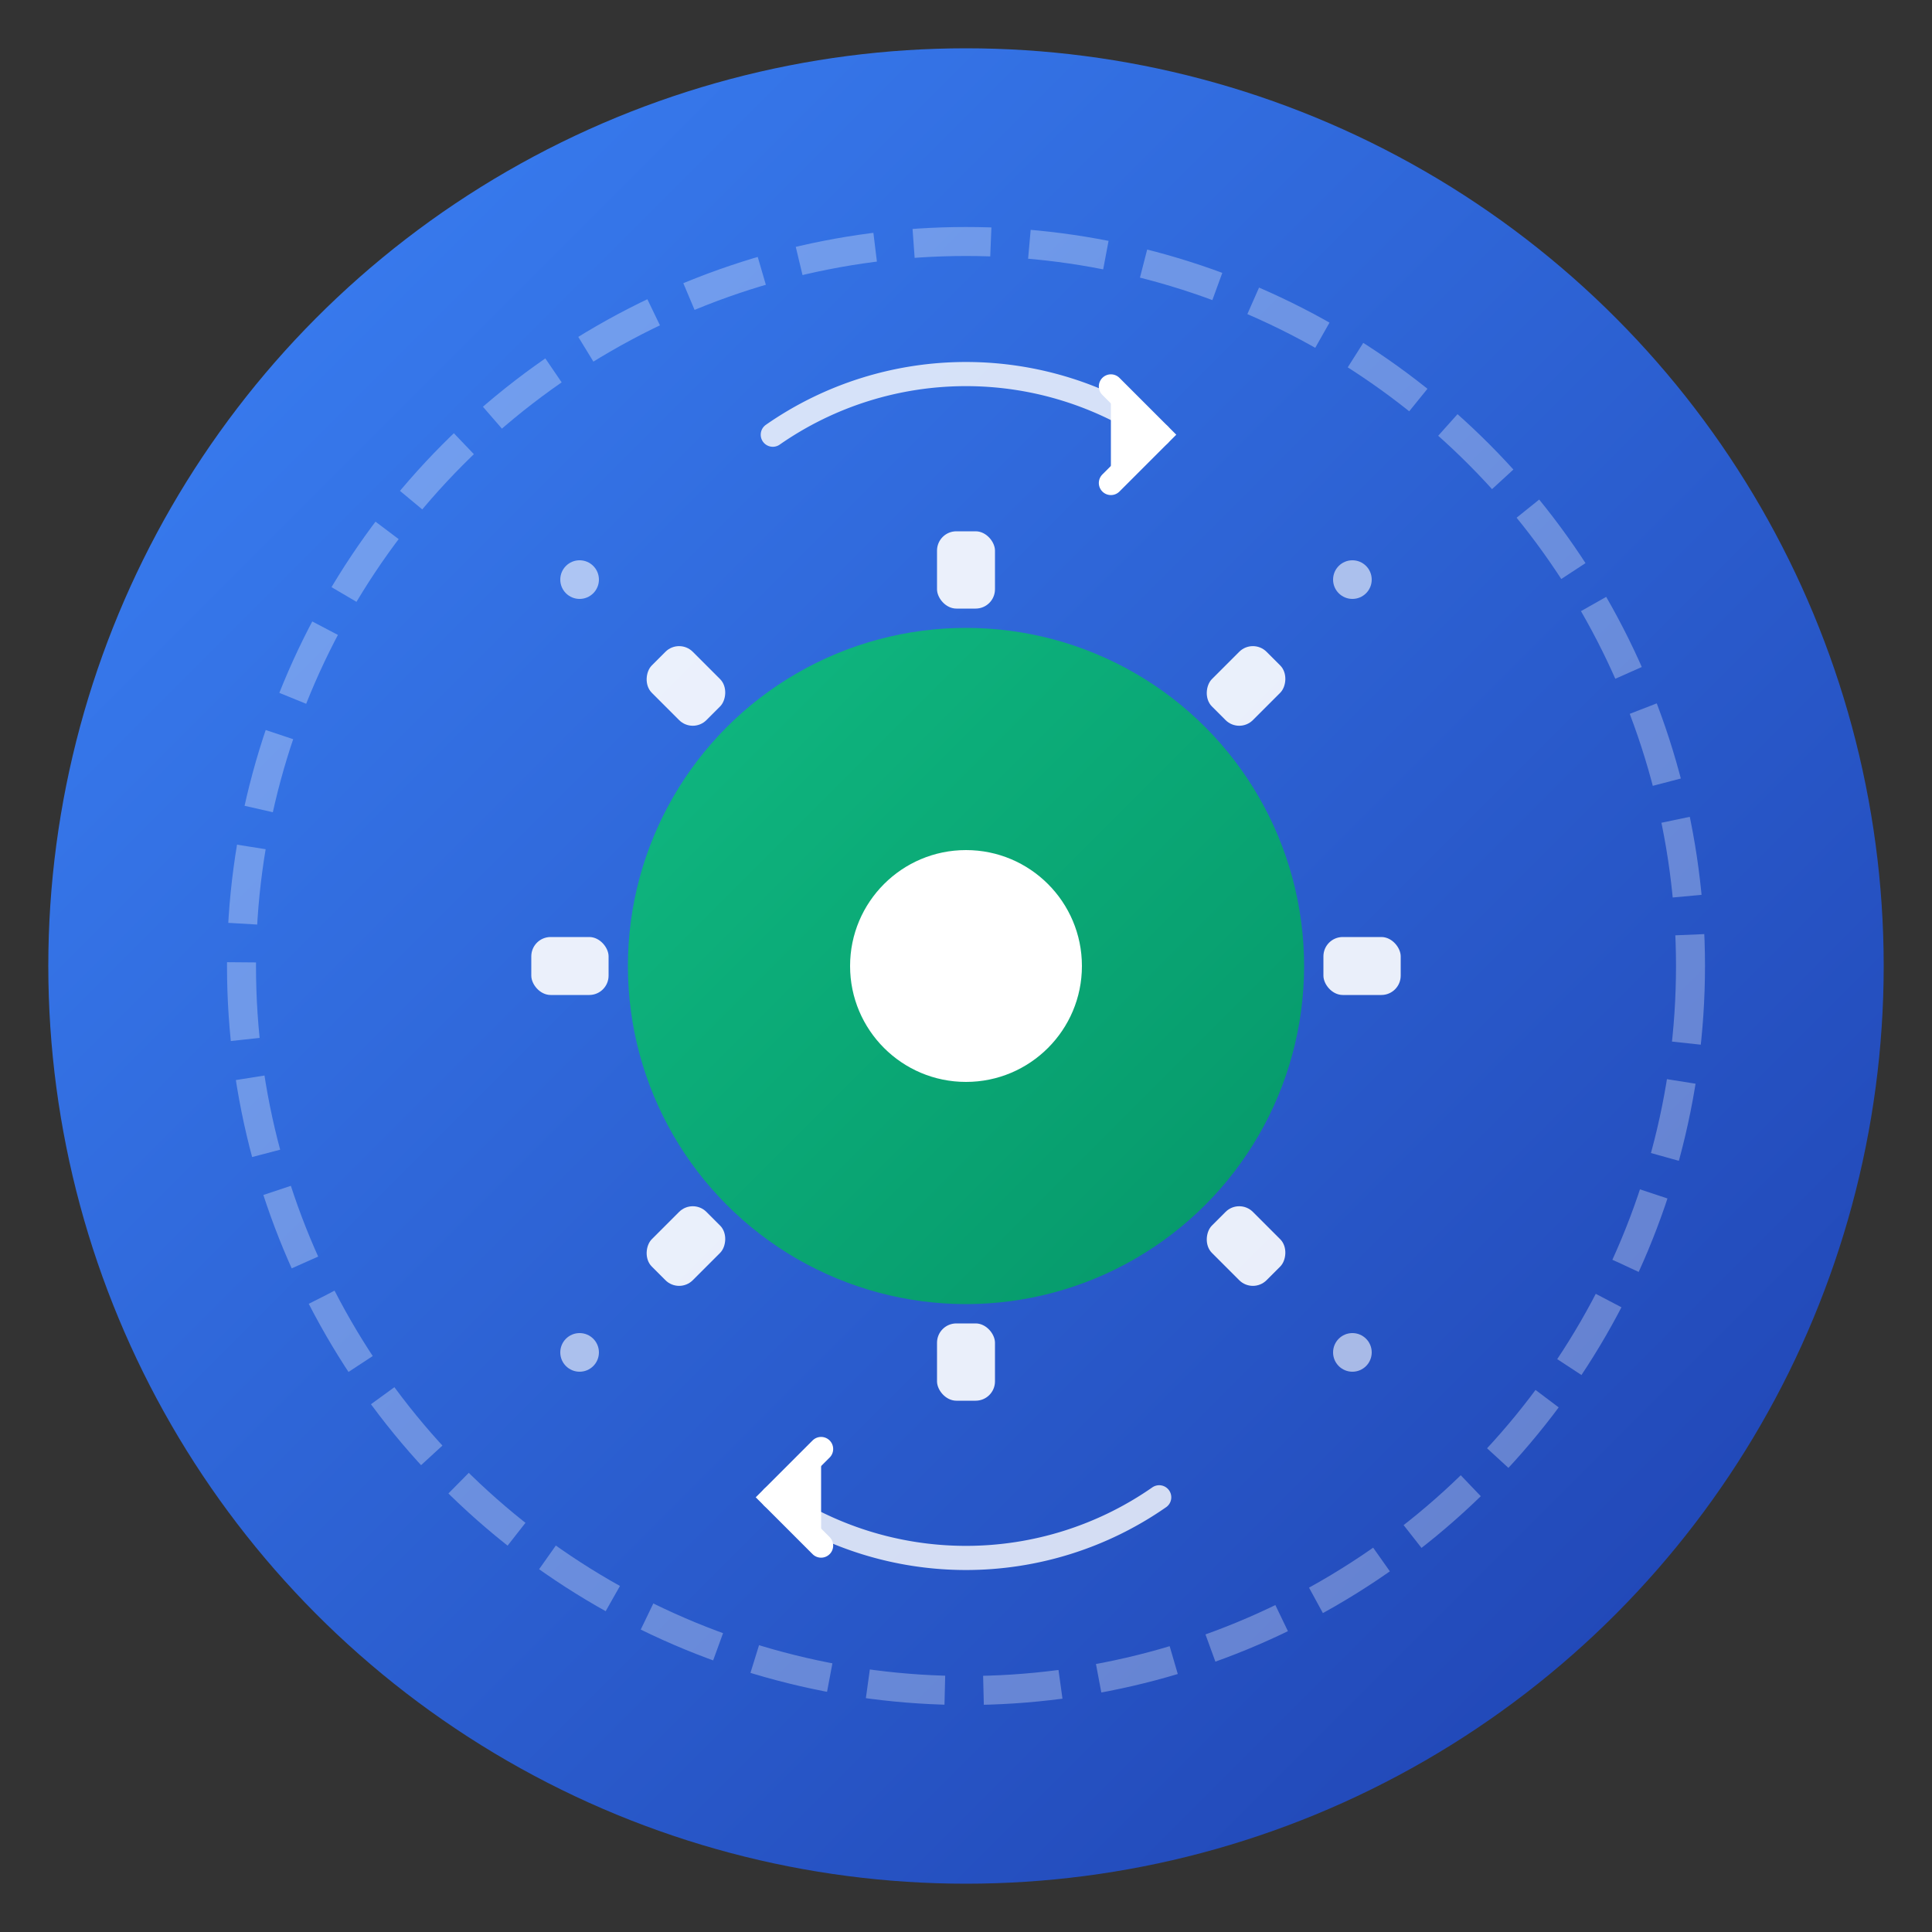 <svg width="120" height="120" viewBox="0 0 200 200" xmlns="http://www.w3.org/2000/svg">
                        <rect x="0" y="0" width="200" height="200" fill="#333333" stroke="none"/>
                        <defs>
                            <linearGradient id="primaryGradient1" x1="0%" y1="0%" x2="100%" y2="100%">
                                <stop offset="0%" style="stop-color:#3B82F6;stop-opacity:1" />
                                <stop offset="100%" style="stop-color:#1E40AF;stop-opacity:1" />
                            </linearGradient>
                            <linearGradient id="secondaryGradient1" x1="0%" y1="0%" x2="100%" y2="100%">
                                <stop offset="0%" style="stop-color:#10B981;stop-opacity:1" />
                                <stop offset="100%" style="stop-color:#059669;stop-opacity:1" />
                            </linearGradient>
                        </defs>
                        <circle cx="100" cy="100" r="95" fill="url(#primaryGradient1)"/>
                        <circle cx="100" cy="100" r="75" fill="none" stroke="white" stroke-width="3" opacity="0.3" stroke-dasharray="8,4"/>
                        <g transform="translate(100, 100)">
                            <g fill="white" opacity="0.9">
                                <rect x="-3" y="-45" width="6" height="8" rx="2"/>
                                <rect x="-3" y="37" width="6" height="8" rx="2"/>
                                <rect x="37" y="-3" width="8" height="6" rx="2"/>
                                <rect x="-45" y="-3" width="8" height="6" rx="2"/>
                                <g transform="rotate(45)">
                                    <rect x="-3" y="-45" width="6" height="8" rx="2"/>
                                    <rect x="-3" y="37" width="6" height="8" rx="2"/>
                                    <rect x="37" y="-3" width="8" height="6" rx="2"/>
                                    <rect x="-45" y="-3" width="8" height="6" rx="2"/>
                                </g>
                            </g>
                            <circle r="35" fill="url(#secondaryGradient1)"/>
                            <circle r="12" fill="white"/>
                        </g>
                        <g transform="translate(100, 100)" fill="none" stroke="white" stroke-width="2.5" stroke-linecap="round">
                            <path d="M -20,-55 A 35 35 0 0 1 20,-55" opacity="0.8"/>
                            <path d="M 15,-60 L 20,-55 L 15,-50" fill="white"/>
                            <path d="M 20,55 A 35 35 0 0 1 -20,55" opacity="0.8"/>
                            <path d="M -15,50 L -20,55 L -15,60" fill="white"/>
                        </g>
                        <g fill="white" opacity="0.6">
                            <circle cx="60" cy="60" r="2"/>
                            <circle cx="140" cy="60" r="2"/>
                            <circle cx="140" cy="140" r="2"/>
                            <circle cx="60" cy="140" r="2"/>
                        </g>
                    </svg>